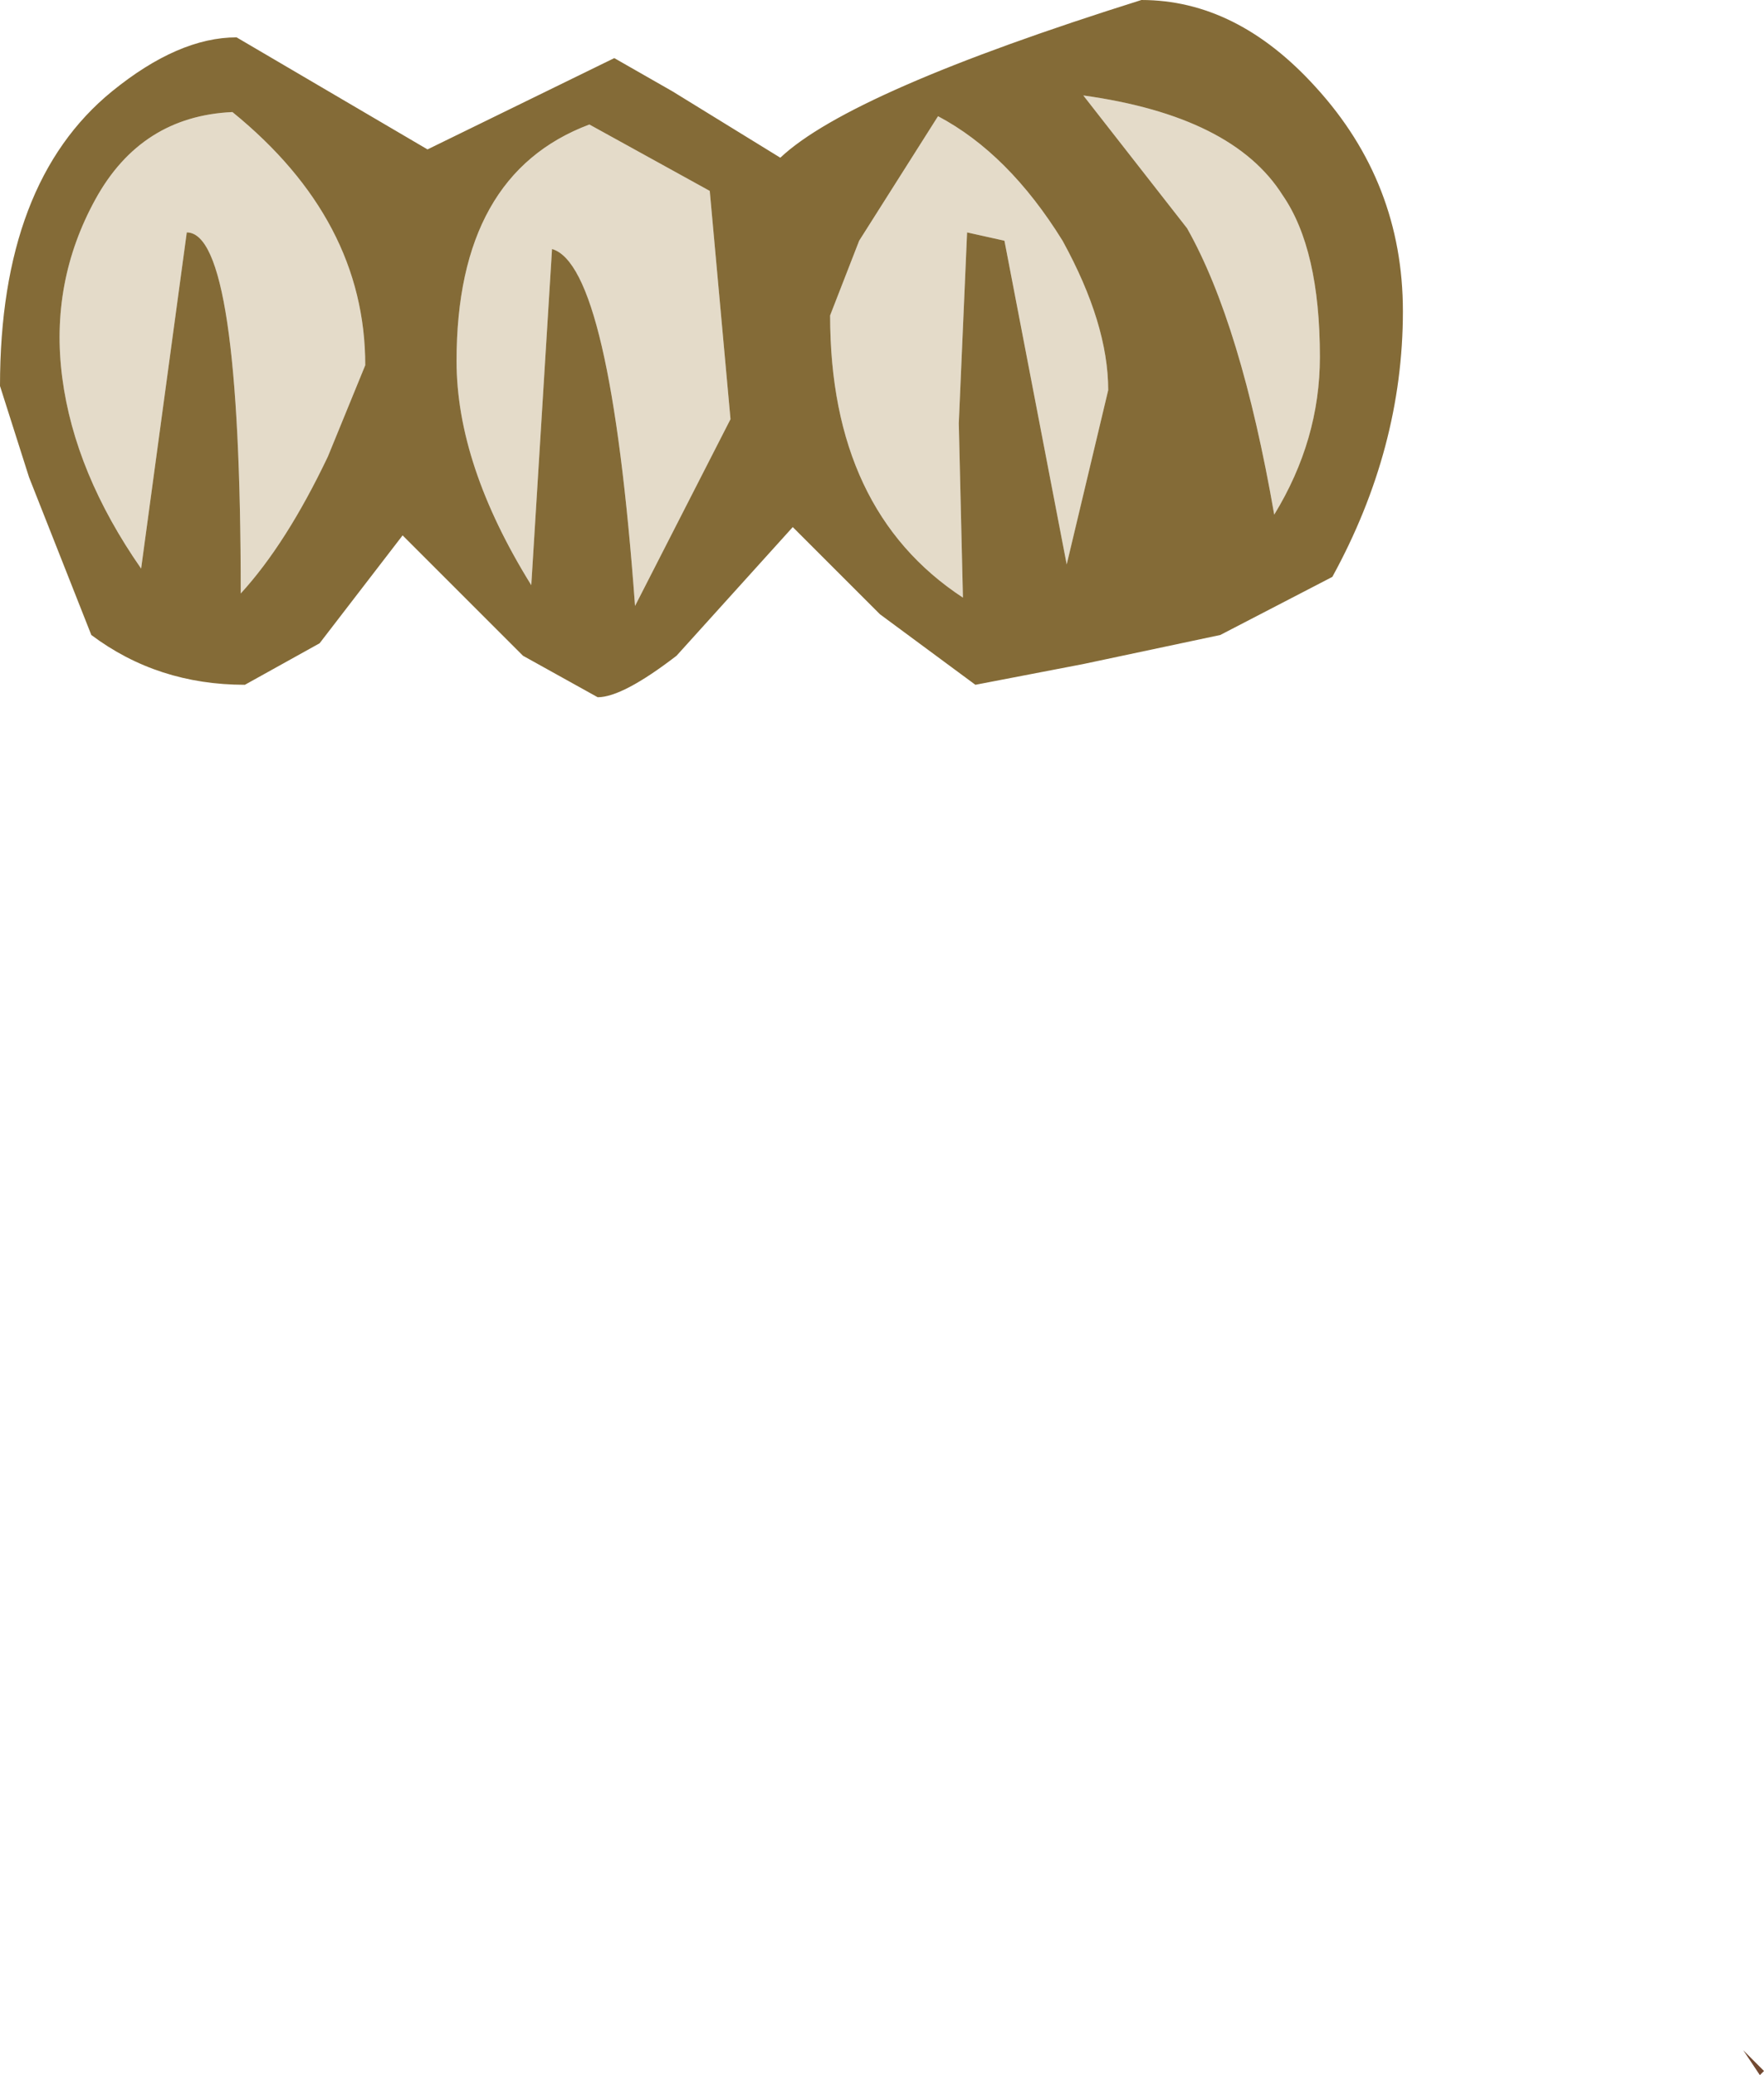 <?xml version="1.0" encoding="UTF-8" standalone="no"?>
<svg xmlns:ffdec="https://www.free-decompiler.com/flash" xmlns:xlink="http://www.w3.org/1999/xlink" ffdec:objectType="shape" height="25.0px" width="21.25px" xmlns="http://www.w3.org/2000/svg">
  <g transform="matrix(1.0, 0.0, 0.0, 1.0, 7.9, 8.4)">
    <path d="M13.3 16.6 L13.1 16.3 13.35 16.55 13.3 16.6" fill="#724931" fill-rule="evenodd" stroke="none"/>
    <path d="M4.2 -5.5 L3.75 -5.6 3.65 -3.3 3.7 -1.2 Q2.1 -2.25 2.1 -4.6 L2.45 -5.5 3.4 -7.0 Q4.25 -6.55 4.9 -5.5 5.45 -4.5 5.45 -3.7 L4.95 -1.6 4.2 -5.5 M0.9 -3.35 L-0.25 -1.1 Q-0.55 -5.2 -1.25 -5.4 L-1.5 -1.35 Q-2.4 -2.8 -2.4 -4.05 -2.4 -6.3 -0.8 -6.9 L0.65 -6.1 0.9 -3.35 M7.45 -2.2 Q7.05 -4.5 6.4 -5.65 L5.15 -7.25 Q6.95 -7.0 7.55 -6.05 8.0 -5.4 8.0 -4.1 8.0 -3.1 7.45 -2.2 M-6.75 -6.0 Q-6.2 -7.0 -5.1 -7.05 -3.5 -5.75 -3.5 -4.0 L-3.95 -2.9 Q-4.45 -1.85 -5.0 -1.25 -5.0 -5.6 -5.65 -5.6 L-6.2 -1.55 Q-7.0 -2.7 -7.15 -3.85 -7.3 -5.0 -6.75 -6.0" fill="#e4dbc9" fill-rule="evenodd" stroke="none"/>
    <path d="M7.95 -7.35 Q9.0 -6.2 9.0 -4.65 9.0 -3.0 8.15 -1.45 L6.8 -0.75 5.15 -0.4 3.85 -0.15 2.7 -1.0 1.65 -2.05 0.25 -0.5 Q-0.4 0.0 -0.7 0.0 L-1.6 -0.5 -3.05 -1.95 -4.05 -0.65 -4.95 -0.15 Q-6.0 -0.15 -6.8 -0.75 L-7.55 -2.65 -7.9 -3.75 Q-7.9 -6.2 -6.55 -7.3 -5.75 -7.95 -5.05 -7.95 L-2.75 -6.6 -0.5 -7.7 0.2 -7.3 1.5 -6.5 Q2.35 -7.3 5.85 -8.4 7.0 -8.4 7.95 -7.35 M4.2 -5.5 L4.95 -1.6 5.45 -3.7 Q5.45 -4.5 4.9 -5.5 4.25 -6.55 3.4 -7.0 L2.45 -5.5 2.1 -4.6 Q2.1 -2.25 3.7 -1.2 L3.65 -3.3 3.75 -5.6 4.2 -5.5 M0.9 -3.35 L0.65 -6.1 -0.8 -6.9 Q-2.4 -6.3 -2.4 -4.05 -2.4 -2.8 -1.5 -1.35 L-1.25 -5.4 Q-0.55 -5.2 -0.25 -1.1 L0.9 -3.35 M7.45 -2.2 Q8.0 -3.1 8.0 -4.1 8.0 -5.4 7.55 -6.05 6.95 -7.0 5.15 -7.25 L6.4 -5.65 Q7.05 -4.5 7.45 -2.2 M-6.75 -6.0 Q-7.3 -5.0 -7.15 -3.85 -7.0 -2.7 -6.2 -1.55 L-5.65 -5.6 Q-5.0 -5.6 -5.0 -1.25 -4.45 -1.85 -3.95 -2.9 L-3.5 -4.0 Q-3.5 -5.75 -5.1 -7.05 -6.2 -7.0 -6.75 -6.0" fill="#846b37" fill-rule="evenodd" stroke="none"/>
  </g>
</svg>
